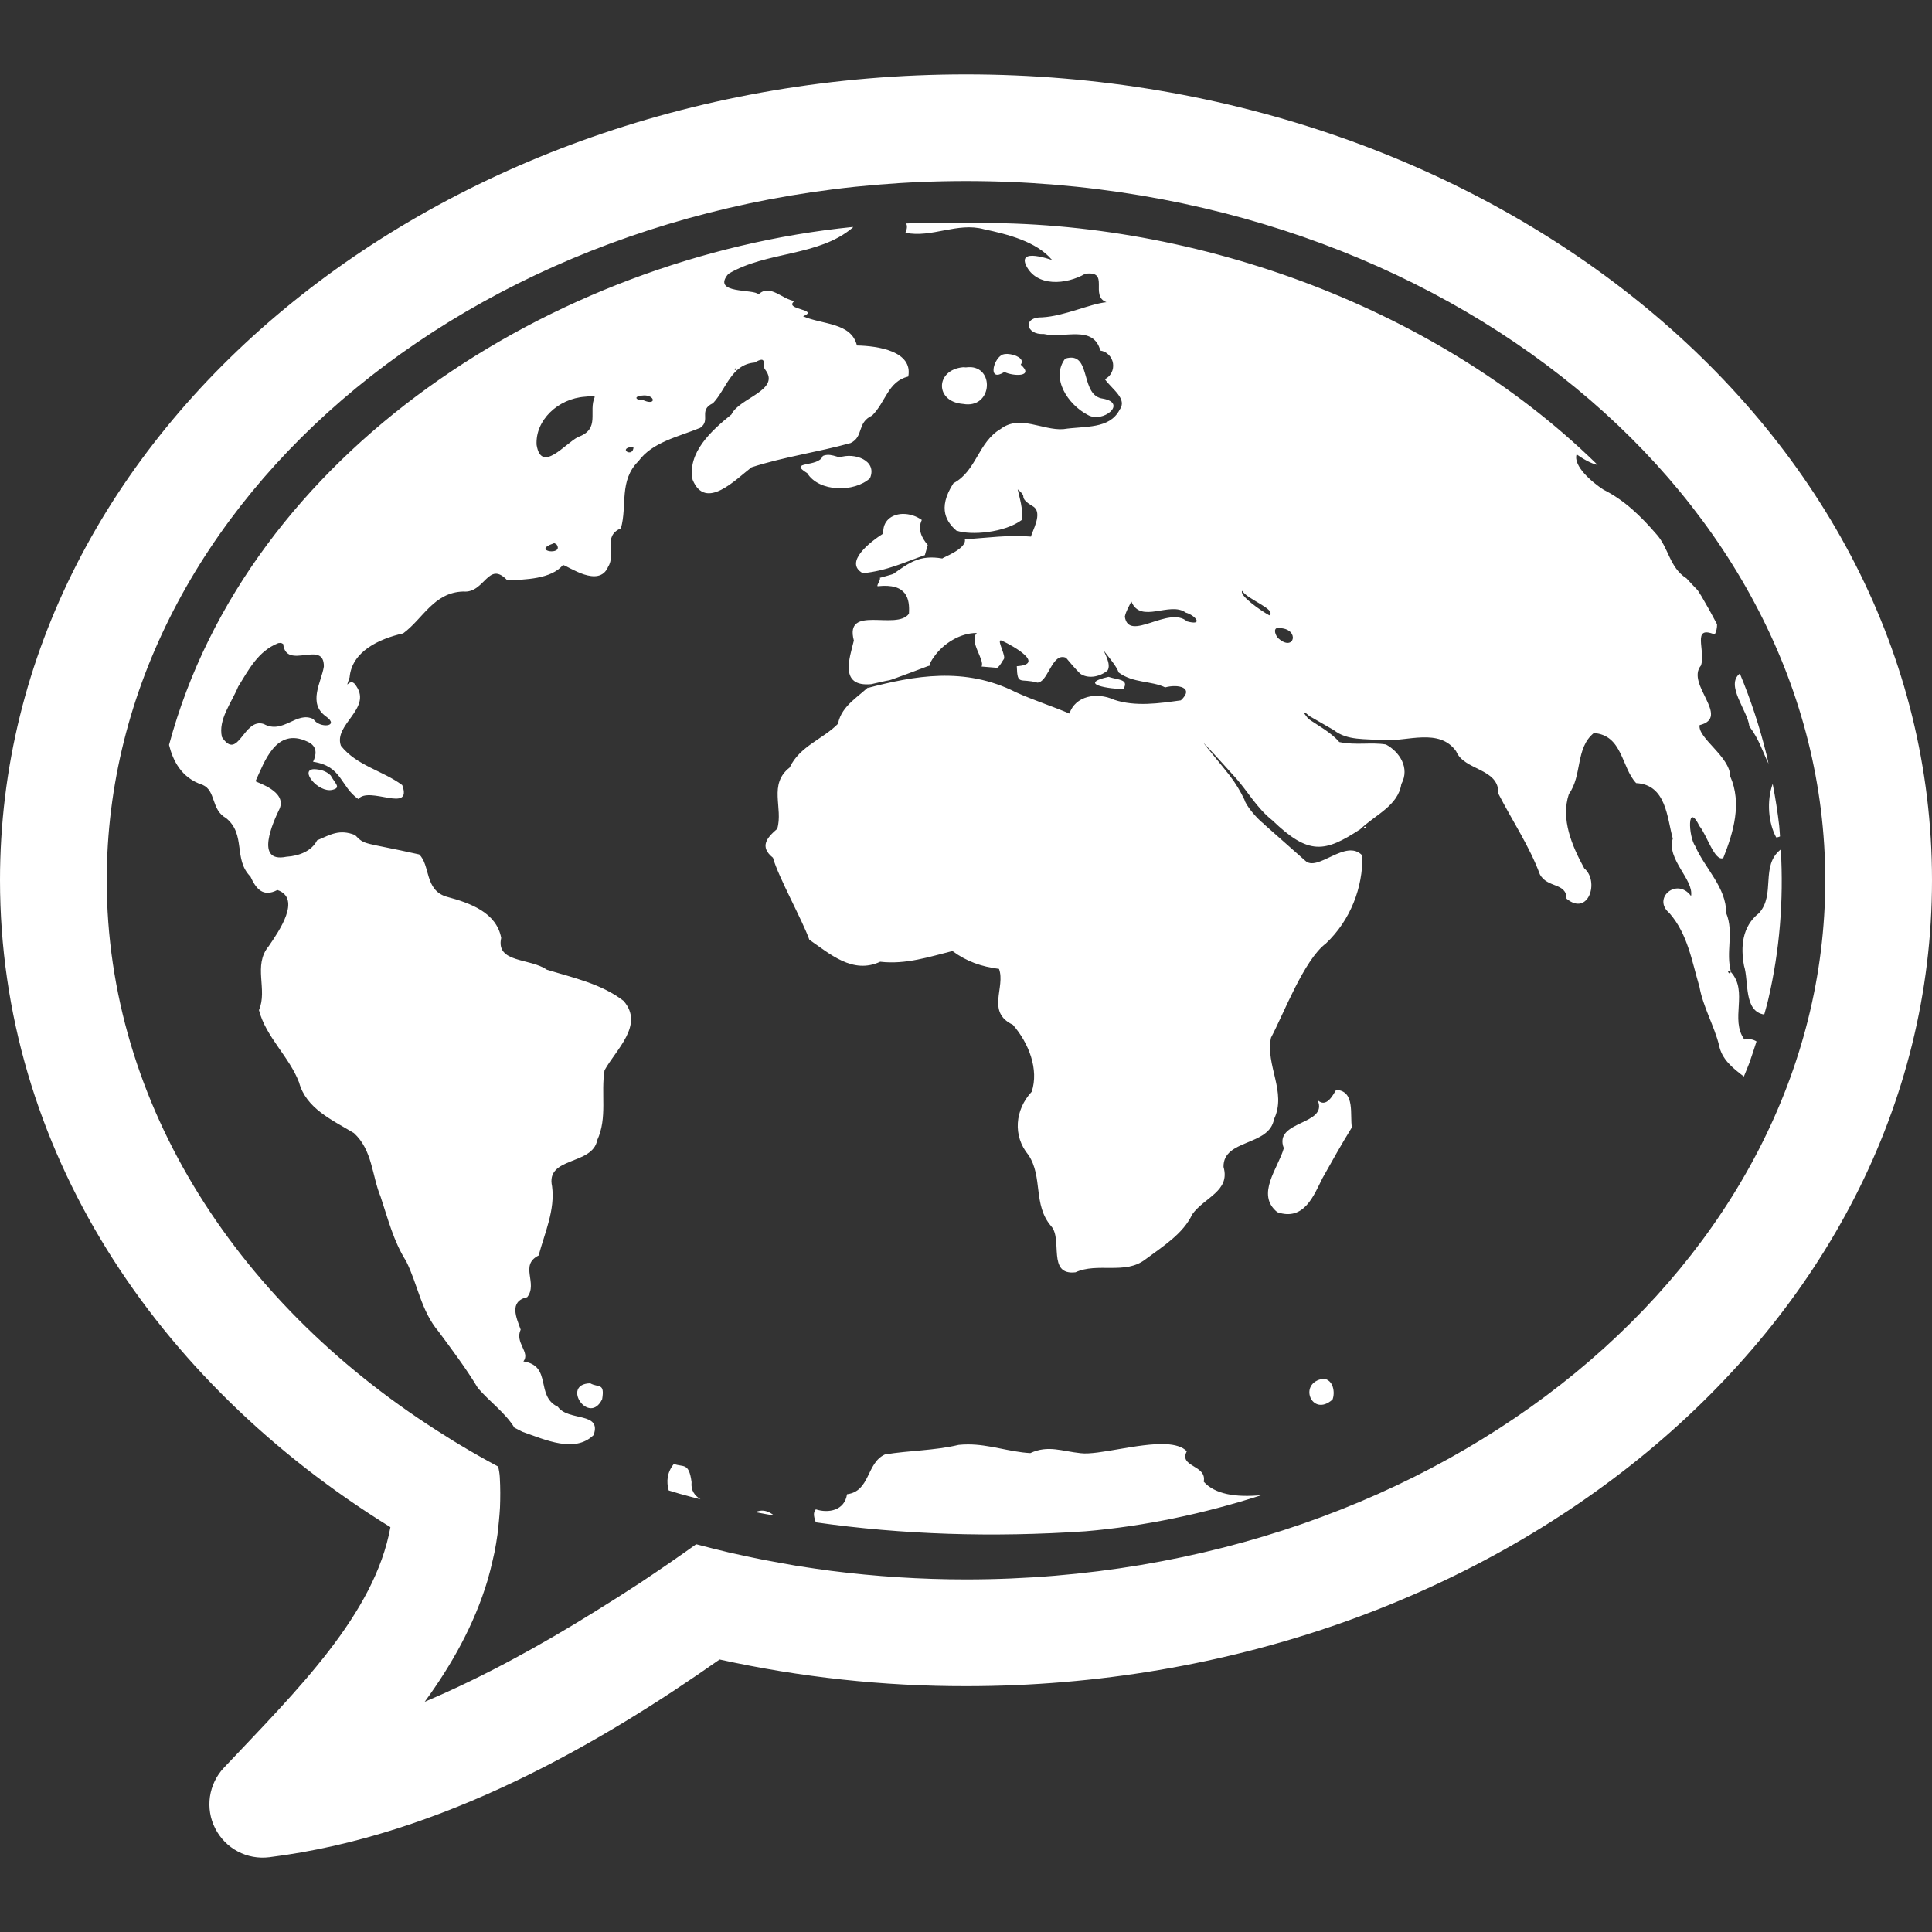 <svg width="24" height="24" viewBox="0 0 24 24" fill="none" xmlns="http://www.w3.org/2000/svg">
<rect x="0" y="0" width="24" height="24" fill="#333333" stroke="none"/>
<g clip-path="url(#clip0_49_79)">
<path d="M12 0.924C5.443 0.924 0 5.337 0 10.934C0 14.257 1.92 17.158 4.85 18.971C4.652 20.056 3.694 20.993 2.782 21.959C2.688 22.058 2.628 22.184 2.608 22.319C2.589 22.454 2.611 22.592 2.673 22.713C2.735 22.835 2.832 22.935 2.953 22.999C3.073 23.063 3.21 23.088 3.346 23.071C5.495 22.803 7.473 21.645 8.939 20.615C9.944 20.836 10.97 20.947 12 20.946C18.557 20.946 24 16.532 24 10.934C24 5.337 18.557 0.924 12 0.924ZM12 2.249C17.966 2.249 22.674 6.206 22.674 10.935C22.674 15.663 17.966 19.62 12 19.62C11.439 19.62 10.878 19.584 10.321 19.513C10.261 19.505 10.201 19.497 10.141 19.488C10.056 19.475 9.969 19.463 9.884 19.449C9.82 19.438 9.757 19.427 9.693 19.415C9.621 19.402 9.549 19.389 9.477 19.375C9.398 19.36 9.32 19.342 9.242 19.326C9.179 19.312 9.114 19.298 9.051 19.284C8.916 19.252 8.782 19.218 8.648 19.183C8.426 19.342 8.2 19.497 7.972 19.649L7.968 19.652C7.774 19.779 7.578 19.904 7.38 20.026C6.725 20.433 6.016 20.827 5.276 21.14C5.607 20.687 5.89 20.188 6.057 19.63C6.081 19.547 6.103 19.461 6.122 19.375C6.129 19.344 6.136 19.313 6.143 19.282C6.157 19.209 6.17 19.135 6.18 19.061C6.187 19.006 6.192 18.949 6.198 18.893C6.202 18.838 6.209 18.784 6.211 18.727C6.216 18.606 6.216 18.482 6.209 18.355C6.207 18.309 6.199 18.263 6.188 18.218L6.186 18.217L6.179 18.213C6.02 18.128 5.863 18.039 5.709 17.946C5.653 17.913 5.598 17.879 5.544 17.844C2.971 16.246 1.326 13.727 1.326 10.935C1.326 6.206 6.034 2.249 12 2.249ZM11.508 2.769C11.425 2.769 11.342 2.773 11.258 2.776C11.27 2.805 11.271 2.84 11.247 2.891C11.574 2.96 11.892 2.756 12.225 2.848C12.522 2.911 12.872 3.001 13.063 3.223C13.181 3.279 12.63 3.044 12.746 3.297C12.878 3.568 13.246 3.536 13.481 3.401C13.794 3.358 13.532 3.674 13.745 3.754C13.538 3.774 13.223 3.927 12.947 3.942C12.697 3.937 12.743 4.162 12.966 4.149C13.218 4.209 13.581 4.03 13.669 4.355C13.709 4.361 13.745 4.38 13.773 4.408C13.801 4.437 13.82 4.473 13.826 4.513C13.832 4.552 13.826 4.593 13.808 4.628C13.79 4.664 13.761 4.693 13.725 4.711C13.822 4.843 14.007 4.955 13.908 5.091C13.781 5.333 13.485 5.29 13.209 5.331C12.953 5.35 12.669 5.147 12.43 5.329C12.149 5.494 12.131 5.851 11.844 6.003C11.635 6.326 11.77 6.493 11.88 6.591C12.063 6.654 12.482 6.617 12.693 6.459C12.714 6.328 12.661 6.171 12.642 6.079C12.697 6.122 12.713 6.151 12.712 6.17C12.717 6.232 12.819 6.278 12.83 6.289C12.965 6.367 12.815 6.608 12.808 6.666C12.542 6.642 12.26 6.681 11.986 6.7C12.009 6.822 11.694 6.931 11.707 6.938C11.42 6.887 11.287 6.997 11.096 7.13C11.083 7.136 10.929 7.178 10.929 7.178C10.947 7.198 10.878 7.285 10.906 7.282C11.269 7.243 11.303 7.442 11.291 7.624C11.138 7.837 10.486 7.504 10.607 7.957C10.553 8.177 10.423 8.535 10.822 8.499H10.823C10.823 8.499 11.034 8.45 11.049 8.45C11.064 8.45 11.532 8.273 11.532 8.273L11.545 8.272C11.549 8.244 11.567 8.206 11.608 8.152C11.716 7.999 11.924 7.862 12.134 7.863C12.033 7.971 12.238 8.199 12.193 8.28L12.388 8.296C12.436 8.256 12.439 8.227 12.469 8.189C12.499 8.155 12.394 7.969 12.426 7.956C12.431 7.954 12.438 7.955 12.45 7.961C12.586 8.023 12.99 8.252 12.631 8.276C12.638 8.525 12.674 8.419 12.887 8.48C13.007 8.474 13.056 8.184 13.183 8.163C13.204 8.16 13.225 8.163 13.243 8.172C13.293 8.232 13.352 8.302 13.418 8.368C13.507 8.431 13.648 8.417 13.757 8.331C13.813 8.252 13.703 8.086 13.718 8.091C13.765 8.153 13.883 8.293 13.894 8.352C14.073 8.488 14.303 8.455 14.474 8.539C14.629 8.496 14.843 8.538 14.669 8.7C14.402 8.737 14.105 8.781 13.841 8.693C13.622 8.593 13.357 8.646 13.285 8.864C13.08 8.776 12.832 8.696 12.619 8.599C11.983 8.278 11.359 8.394 10.771 8.548L10.822 8.499C10.687 8.646 10.454 8.757 10.41 8.991C10.223 9.182 9.934 9.269 9.81 9.534C9.541 9.744 9.732 10.037 9.655 10.296C9.525 10.408 9.432 10.518 9.602 10.655C9.667 10.891 9.97 11.435 10.054 11.674C10.306 11.846 10.591 12.107 10.934 11.947C11.253 11.984 11.547 11.885 11.832 11.814C12.008 11.945 12.193 12.008 12.41 12.036C12.494 12.264 12.247 12.572 12.582 12.73C12.78 12.957 12.908 13.285 12.816 13.562C12.608 13.786 12.578 14.11 12.776 14.348C12.958 14.622 12.829 14.964 13.057 15.231C13.206 15.394 13.004 15.846 13.36 15.805C13.633 15.679 13.975 15.838 14.225 15.647C14.447 15.482 14.699 15.325 14.811 15.084C14.961 14.874 15.286 14.797 15.199 14.496C15.193 14.147 15.768 14.241 15.826 13.903C15.988 13.567 15.716 13.229 15.789 12.89C15.943 12.602 16.197 11.925 16.471 11.72C16.778 11.429 16.931 11.024 16.924 10.628C16.721 10.408 16.365 10.843 16.212 10.69L15.699 10.236L15.7 10.235C15.602 10.159 15.473 9.998 15.459 9.934C15.409 9.829 15.349 9.73 15.279 9.638C15.192 9.525 14.916 9.194 14.959 9.237C15.083 9.366 15.219 9.518 15.357 9.671C15.494 9.823 15.612 10.038 15.806 10.191C16.26 10.628 16.457 10.589 16.898 10.301C17.085 10.121 17.367 10.01 17.408 9.74C17.518 9.537 17.382 9.336 17.216 9.248C17.031 9.218 16.844 9.261 16.637 9.218C16.536 9.098 16.366 9.009 16.248 8.926C16.243 8.914 16.226 8.898 16.205 8.867C16.19 8.854 16.192 8.851 16.197 8.851C16.203 8.852 16.212 8.855 16.214 8.852C16.241 8.872 16.256 8.888 16.264 8.894L16.568 9.069C16.739 9.204 16.956 9.174 17.177 9.196C17.481 9.213 17.88 9.038 18.089 9.333C18.189 9.576 18.623 9.54 18.613 9.859C18.784 10.193 19 10.513 19.128 10.86C19.219 11.035 19.46 10.961 19.46 11.164C19.733 11.388 19.871 10.946 19.68 10.787C19.526 10.505 19.386 10.175 19.489 9.864C19.657 9.633 19.568 9.294 19.799 9.106C20.157 9.132 20.141 9.534 20.325 9.728C20.702 9.747 20.708 10.163 20.78 10.417C20.7 10.676 21.043 10.926 21.007 11.131C20.832 10.893 20.518 11.159 20.739 11.344C20.968 11.607 21.017 11.944 21.111 12.257C21.156 12.509 21.294 12.741 21.355 12.985C21.388 13.158 21.523 13.267 21.663 13.373C21.686 13.316 21.71 13.26 21.732 13.202C21.763 13.115 21.791 13.026 21.82 12.937C21.782 12.913 21.735 12.901 21.669 12.913C21.487 12.659 21.721 12.322 21.504 12.077C21.433 11.829 21.543 11.585 21.444 11.344C21.444 11.022 21.183 10.794 21.059 10.512C20.973 10.388 20.956 9.949 21.112 10.263C21.203 10.371 21.3 10.706 21.407 10.659C21.535 10.337 21.64 9.977 21.494 9.645C21.491 9.397 21.089 9.171 21.113 9.008C21.506 8.911 20.937 8.499 21.13 8.267C21.193 8.084 21.008 7.76 21.301 7.882C21.324 7.839 21.33 7.797 21.33 7.755C21.268 7.636 21.203 7.519 21.135 7.404C21.12 7.38 21.105 7.357 21.09 7.333L21.089 7.332C21.04 7.28 20.991 7.231 20.951 7.185C20.734 7.048 20.731 6.798 20.567 6.625C20.385 6.415 20.181 6.214 19.919 6.083C19.771 5.987 19.541 5.788 19.585 5.644C19.657 5.696 19.763 5.759 19.846 5.776L19.82 5.75C17.785 3.768 14.73 2.701 11.947 2.774C11.801 2.769 11.654 2.767 11.508 2.768M10.597 2.819C6.867 3.194 3.079 5.62 2.1 9.253V9.254C2.146 9.439 2.247 9.663 2.517 9.75C2.686 9.824 2.619 10.058 2.809 10.163C3.06 10.369 2.895 10.672 3.111 10.889C3.18 11.039 3.265 11.15 3.446 11.056C3.75 11.162 3.463 11.571 3.338 11.754C3.139 11.994 3.328 12.292 3.217 12.548C3.301 12.879 3.594 13.127 3.715 13.446C3.802 13.768 4.119 13.909 4.396 14.075C4.628 14.287 4.619 14.602 4.728 14.866C4.819 15.138 4.887 15.417 5.045 15.666C5.19 15.956 5.229 16.282 5.448 16.541C5.618 16.771 5.79 16.999 5.936 17.242C6.079 17.41 6.276 17.549 6.39 17.735L6.487 17.785C6.488 17.785 6.488 17.786 6.489 17.786C6.774 17.886 7.14 18.055 7.374 17.827C7.478 17.535 7.062 17.66 6.93 17.476C6.647 17.342 6.863 16.967 6.502 16.912C6.591 16.797 6.392 16.681 6.468 16.517C6.417 16.374 6.316 16.166 6.549 16.114C6.686 15.94 6.448 15.718 6.691 15.596C6.767 15.314 6.897 15.032 6.858 14.737C6.776 14.366 7.36 14.479 7.419 14.163C7.548 13.884 7.462 13.583 7.51 13.295C7.652 13.037 8.006 12.733 7.747 12.434C7.472 12.221 7.117 12.145 6.793 12.046C6.582 11.898 6.157 11.966 6.226 11.651C6.168 11.339 5.848 11.219 5.55 11.14C5.271 11.059 5.348 10.747 5.207 10.614C4.503 10.457 4.537 10.504 4.41 10.373C4.216 10.297 4.11 10.366 3.939 10.439C3.874 10.569 3.721 10.633 3.557 10.643C3.16 10.724 3.392 10.214 3.474 10.044C3.562 9.831 3.205 9.726 3.174 9.705C3.286 9.463 3.429 9.029 3.819 9.213C3.952 9.271 3.928 9.383 3.889 9.463C4.252 9.517 4.226 9.77 4.451 9.926C4.588 9.76 5.127 10.11 4.997 9.753C4.755 9.573 4.43 9.512 4.235 9.264C4.141 9.002 4.617 8.806 4.428 8.526C4.346 8.378 4.273 8.621 4.343 8.414C4.371 8.095 4.703 7.937 5.008 7.868C5.253 7.689 5.388 7.358 5.755 7.348C6.024 7.373 6.063 6.955 6.302 7.209C6.516 7.2 6.849 7.195 6.993 7.018C7.056 7.03 7.442 7.313 7.555 7.039C7.655 6.884 7.481 6.661 7.713 6.563C7.794 6.281 7.686 5.97 7.932 5.728C8.105 5.491 8.427 5.426 8.698 5.315C8.836 5.219 8.67 5.096 8.857 5.009C9.023 4.833 9.083 4.528 9.373 4.504C9.548 4.404 9.457 4.546 9.508 4.595C9.698 4.849 9.18 4.944 9.086 5.149C8.83 5.354 8.537 5.627 8.604 5.96C8.766 6.353 9.143 5.951 9.336 5.805C9.737 5.675 10.16 5.617 10.566 5.504C10.733 5.424 10.641 5.251 10.834 5.162C11.004 4.994 11.029 4.739 11.283 4.677C11.342 4.362 10.905 4.297 10.645 4.292C10.576 4.005 10.214 4.034 9.976 3.929C10.194 3.841 9.72 3.848 9.871 3.739C9.722 3.724 9.566 3.52 9.423 3.657C9.368 3.585 8.832 3.657 9.048 3.402C9.521 3.119 10.167 3.189 10.592 2.828C10.595 2.826 10.595 2.822 10.597 2.819M12.517 4.397C12.486 4.396 12.459 4.4 12.442 4.411C12.334 4.474 12.272 4.751 12.477 4.621C12.589 4.676 12.853 4.684 12.68 4.53C12.735 4.456 12.611 4.402 12.518 4.397M13.29 4.443C13.27 4.445 13.251 4.449 13.232 4.455C13.049 4.698 13.265 5.026 13.514 5.155C13.7 5.262 14.011 5.007 13.7 4.952C13.425 4.916 13.55 4.423 13.29 4.443M12.063 4.561C12.042 4.56 12.02 4.561 11.999 4.564L11.964 4.562C11.618 4.593 11.609 4.992 11.965 5.018C12.315 5.08 12.36 4.584 12.063 4.561H12.063ZM9.132 4.577C9.135 4.575 9.14 4.577 9.145 4.584C9.125 4.615 9.123 4.582 9.132 4.577ZM8.025 4.913C8.145 4.927 8.142 5.043 7.984 4.968C7.92 4.979 7.855 4.93 7.966 4.915C7.988 4.912 8.008 4.911 8.025 4.913ZM7.329 4.921C7.349 4.919 7.37 4.921 7.389 4.929C7.305 5.112 7.463 5.329 7.18 5.429C7.016 5.514 6.725 5.883 6.666 5.528C6.647 5.224 6.929 4.951 7.269 4.928C7.289 4.928 7.309 4.923 7.329 4.921ZM7.87 5.55C7.867 5.701 7.656 5.562 7.87 5.55ZM10.274 5.651C10.255 5.652 10.238 5.656 10.221 5.664C10.17 5.811 9.777 5.723 10.028 5.878C10.174 6.114 10.613 6.119 10.807 5.941C10.902 5.719 10.613 5.618 10.43 5.682C10.381 5.668 10.327 5.647 10.274 5.651M11.21 6.384C11.077 6.389 10.963 6.469 10.972 6.628C10.815 6.727 10.476 6.987 10.719 7.121C11.023 7.088 11.216 6.992 11.489 6.896L11.525 6.77C11.45 6.682 11.396 6.576 11.451 6.459C11.381 6.409 11.296 6.382 11.21 6.384ZM6.894 6.751C6.9 6.754 6.906 6.761 6.913 6.762C7.015 6.907 6.595 6.847 6.872 6.752C6.881 6.747 6.888 6.747 6.894 6.751ZM15.431 7.339C15.494 7.447 15.862 7.57 15.768 7.644C15.656 7.582 15.39 7.395 15.431 7.339ZM14.054 7.471C14.169 7.756 14.533 7.465 14.73 7.61C14.849 7.643 14.957 7.777 14.746 7.719C14.518 7.519 14.021 7.984 13.973 7.66C13.987 7.593 14.024 7.533 14.054 7.471ZM15.873 7.8C15.884 7.799 15.896 7.8 15.907 7.803C16.149 7.819 16.077 8.102 15.883 7.932C15.847 7.902 15.809 7.806 15.873 7.8ZM3.491 7.986L3.518 8C3.554 8.335 4.029 7.938 4.023 8.281C3.991 8.478 3.818 8.736 4.051 8.901C4.227 9.028 3.968 9.052 3.893 8.933C3.684 8.828 3.519 9.126 3.277 8.994C3.024 8.91 2.962 9.466 2.757 9.156C2.707 8.938 2.877 8.73 2.959 8.529C3.086 8.325 3.205 8.088 3.457 7.989L3.491 7.986ZM21.613 8.367C21.428 8.512 21.712 8.829 21.731 9.023C21.856 9.19 21.892 9.329 21.969 9.486C21.961 9.452 21.955 9.416 21.946 9.381C21.861 9.035 21.75 8.696 21.613 8.367ZM13.77 8.408C13.37 8.499 13.795 8.56 13.956 8.56C14.026 8.435 13.895 8.449 13.77 8.408ZM3.902 9.555C3.714 9.558 3.952 9.851 4.127 9.812C4.243 9.785 4.164 9.736 4.108 9.633C4.081 9.606 4.047 9.585 4.011 9.573C3.976 9.562 3.939 9.556 3.902 9.555ZM22.021 9.737C21.944 9.951 21.967 10.225 22.065 10.403C22.081 10.402 22.097 10.398 22.112 10.39C22.108 10.346 22.107 10.302 22.102 10.257C22.082 10.083 22.054 9.909 22.021 9.737ZM16.957 10.269C16.943 10.27 16.925 10.306 16.967 10.283C16.965 10.273 16.962 10.268 16.957 10.269ZM22.122 10.552C21.864 10.753 22.061 11.114 21.85 11.344C21.639 11.51 21.622 11.765 21.665 11.997C21.727 12.193 21.658 12.562 21.916 12.603C21.934 12.536 21.954 12.47 21.969 12.402C22.106 11.811 22.159 11.193 22.122 10.552ZM21.481 12.059C21.494 12.058 21.511 12.068 21.488 12.095C21.456 12.074 21.467 12.061 21.481 12.059ZM16.598 13.539C16.555 13.609 16.475 13.766 16.368 13.666C16.506 13.981 15.814 13.914 15.948 14.263C15.879 14.511 15.595 14.837 15.867 15.058C16.203 15.174 16.323 14.843 16.429 14.634C16.547 14.423 16.666 14.211 16.794 14.004C16.766 13.858 16.84 13.55 16.598 13.539ZM16.44 17.127C16.117 17.174 16.294 17.615 16.553 17.386C16.587 17.301 16.565 17.138 16.44 17.127ZM7.332 17.184C6.964 17.192 7.316 17.716 7.48 17.382C7.515 17.173 7.435 17.242 7.332 17.184M14.485 17.94C14.149 17.923 13.639 18.079 13.425 18.052C13.19 18.028 13.02 17.948 12.799 18.051C12.535 18.036 12.289 17.942 12.023 17.943C11.985 17.943 11.947 17.945 11.908 17.949C11.606 18.021 11.296 18.017 10.992 18.068C10.761 18.174 10.812 18.525 10.522 18.562C10.492 18.765 10.292 18.8 10.135 18.75C10.092 18.793 10.117 18.859 10.134 18.911C11.207 19.064 12.334 19.1 13.485 19.022C14.213 18.96 14.951 18.805 15.672 18.573C15.348 18.604 15.091 18.561 14.953 18.406C14.996 18.195 14.638 18.227 14.743 18.028C14.688 17.971 14.596 17.946 14.485 17.94ZM8.371 18.185C8.284 18.294 8.277 18.406 8.307 18.515C8.352 18.528 8.397 18.543 8.443 18.556C8.529 18.581 8.616 18.602 8.702 18.625C8.629 18.578 8.58 18.515 8.591 18.411C8.558 18.16 8.487 18.231 8.371 18.185ZM9.441 18.767C9.424 18.769 9.402 18.777 9.382 18.783L9.393 18.786C9.467 18.801 9.542 18.813 9.618 18.827C9.553 18.777 9.5 18.759 9.441 18.767Z" fill="white"/>
</g>
<defs>
<clipPath id="clip0_49_79">
<rect width="24" height="24" fill="white"/>
</clipPath>
</defs>
</svg>
